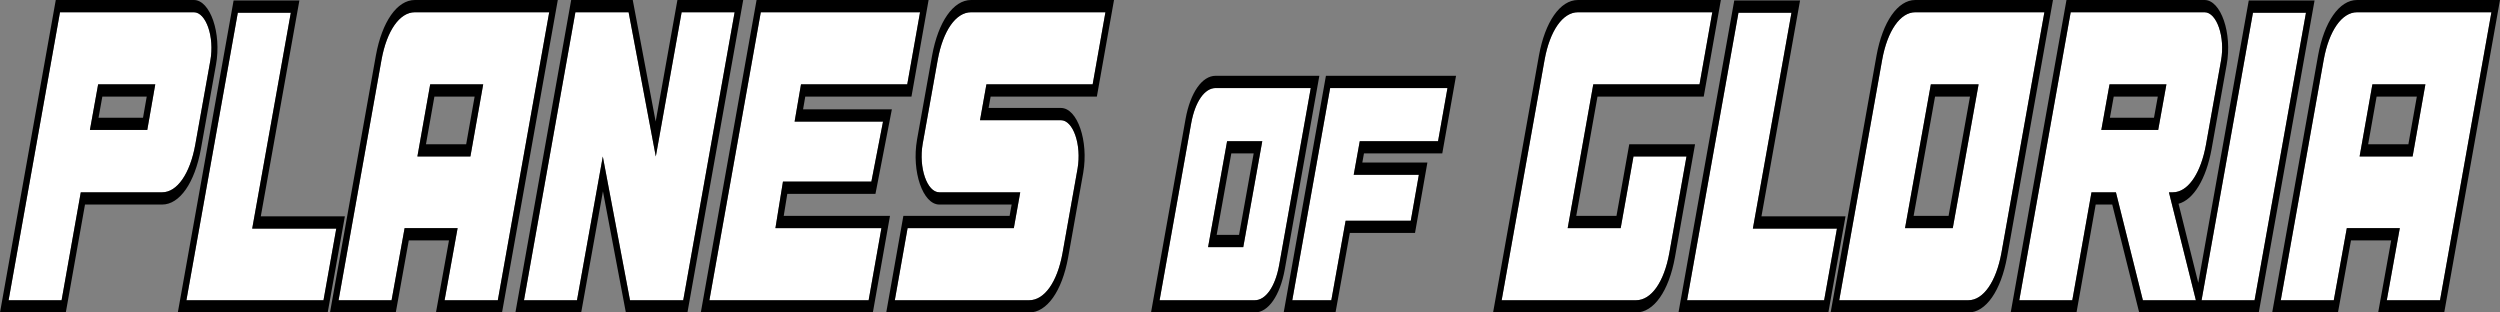 <svg width="200" height="25" viewBox="0 0 200 25" fill="none" xmlns="http://www.w3.org/2000/svg">
<rect x="0" y="0" width="200" height="25" fill="#808080" stroke="none"/>
<path d="M0.688 24.02H4.928L6.463 15.385H12.97C14.176 15.385 15.2 13.896 15.62 11.588L16.827 4.851C17.174 2.952 16.479 0.98 15.511 0.98H4.8L0.688 24.02ZM7.194 10.397L7.852 6.749H12.422L11.782 10.397H7.194Z" fill="white"/>
<path d="M19.026 1.017H23.266L20.177 18.288H26.903L25.88 24.02H14.913L19.026 1.017Z" fill="white"/>
<path d="M27.086 24.02H31.327L32.369 18.251H36.609L35.567 24.02H39.826L43.938 0.98H33.191C31.966 0.98 30.943 2.468 30.523 4.776L27.086 24.02ZM34.416 6.749H38.656L37.633 12.519H33.392L34.416 6.749Z" fill="white"/>
<path d="M41.919 24.02H46.159L48.225 12.519L50.4 24.02H54.658L58.771 0.98H54.531L52.465 12.519L50.29 0.98H46.032L41.919 24.02Z" fill="white"/>
<path d="M73.604 0.98L72.58 6.749H64.081L63.569 9.727H70.643L69.71 14.529H62.637L62.034 18.251H70.515L69.491 24.02H56.752L60.864 0.98H73.604Z" fill="white"/>
<path d="M88.436 0.98L87.413 6.749H78.914L78.402 9.615H84.872C85.859 9.615 86.535 11.588 86.206 13.486L85 20.261C84.58 22.569 83.556 24.02 82.332 24.02H71.584L72.608 18.251H81.107L81.619 15.385H75.148C74.162 15.385 73.485 13.412 73.814 11.514L75.02 4.776C75.441 2.468 76.465 0.98 77.689 0.98H88.436Z" fill="white"/>
<path d="M104.862 7.043H97.253C96.364 7.043 95.61 8.14 95.3 9.841L92.768 24.02H100.377C101.266 24.02 102.02 22.923 102.33 21.223L104.862 7.043ZM96.647 19.769L98.169 11.294H100.983L99.462 19.769H96.647Z" fill="white"/>
<path d="M115.799 7.043H106.412L103.382 24.02H106.506L107.651 17.657H112.863L113.509 13.982H108.297L108.782 11.294H115.045L115.799 7.043Z" fill="white"/>
<path d="M136.985 0.98L135.961 6.749H127.462L125.415 18.251H129.656L130.679 12.519H134.92L133.549 20.224C133.128 22.569 132.105 24.02 130.88 24.02H120.133L123.569 4.776C123.99 2.468 125.013 0.98 126.238 0.98H136.985Z" fill="white"/>
<path d="M139.078 1.017H143.319L140.23 18.288H146.956L145.932 24.02H134.966L139.078 1.017Z" fill="white"/>
<path d="M163.552 0.98H153.225C152.019 0.98 150.995 2.468 150.575 4.776L147.139 24.02H157.466C158.672 24.02 159.696 22.532 160.116 20.224L163.552 0.98ZM152.403 18.251L154.468 6.749H158.288L156.223 18.251H152.403Z" fill="white"/>
<path d="M161.543 24.02H165.784L167.319 15.385H169.275L171.431 24.02H175.672L173.515 15.385H173.826C175.032 15.385 176.056 13.896 176.476 11.588L177.682 4.851C178.029 2.952 177.335 0.98 176.366 0.98H165.656L161.543 24.02ZM168.763 6.749H173.314L172.656 10.397H168.105L168.763 6.749Z" fill="white"/>
<path d="M176.126 24.02H180.366L184.479 1.017H180.238L176.126 24.02Z" fill="white"/>
<path d="M182.462 24.02H186.703L187.745 18.251H191.985L190.943 24.02H195.202L199.314 0.98H188.567C187.342 0.98 186.319 2.468 185.899 4.776L182.462 24.02ZM189.792 6.749H194.032L193.009 12.519H188.768L189.792 6.749Z" fill="white"/>
<path fill-rule="evenodd" clip-rule="evenodd" d="M0 25L4.462 0H15.51C16.809 0 17.742 2.643 17.277 5.189C17.277 5.19 17.277 5.192 17.276 5.193L16.07 11.929C15.582 14.61 14.382 16.364 12.969 16.364H6.8L5.264 25H0ZM6.462 15.385H12.969C14.175 15.385 15.199 13.896 15.619 11.588L16.826 4.851C17.173 2.952 16.478 0.98 15.51 0.98H4.799L0.687 24.02H4.927L6.462 15.385ZM7.193 10.397H11.781L12.421 6.749H7.851L7.193 10.397ZM7.883 9.417H11.442L11.738 7.729H8.187L7.883 9.417ZM18.688 0.037H23.952L20.863 17.309H27.589L26.216 25H14.225L18.688 0.037ZM20.176 18.288L23.265 1.017H19.025L14.912 24.02H25.879L26.902 18.288H20.176ZM26.399 25L30.071 4.436C30.56 1.751 31.761 0 33.19 0H44.624L40.162 25H34.877L35.919 19.23H32.703L31.662 25H26.399ZM32.368 18.251H36.608L35.566 24.02H39.825L43.937 0.98H33.19C31.966 0.98 30.942 2.468 30.522 4.776L27.085 24.02H31.326L32.368 18.251ZM34.752 7.729L34.077 11.539H37.294L37.97 7.729H34.752ZM34.415 6.749L33.391 12.519H37.632L38.655 6.749H34.415ZM41.232 25L45.694 0H50.62L52.453 9.723L54.193 0H59.457L54.995 25H50.069L48.236 15.306L46.495 25H41.232ZM48.224 12.519L50.399 24.02H54.658L58.77 0.98H54.53L52.464 12.519L50.289 0.98H46.031L41.918 24.02H46.159L48.224 12.519ZM74.288 0L72.917 7.729H64.421L64.246 8.747H71.349L70.037 15.508H62.984L62.698 17.271H71.199L69.828 25H56.064L60.526 0H74.288ZM62.033 18.251L62.636 14.529H69.71L70.642 9.727H63.568L64.08 6.749H72.579L73.603 0.98H60.863L56.751 24.02H69.49L70.514 18.251H62.033ZM89.121 0L87.749 7.729H79.25L79.088 8.636H84.871C86.195 8.636 87.097 11.287 86.659 13.812L86.658 13.82L85.45 20.602C84.959 23.296 83.755 25 82.331 25H70.898L72.269 17.271H80.769L80.931 16.364H75.148C73.824 16.364 72.922 13.713 73.36 11.188L73.361 11.178L74.569 4.436C75.058 1.751 76.259 0 77.688 0H89.121ZM81.618 15.385L81.106 18.251H72.607L71.584 24.02H82.331C83.555 24.02 84.579 22.569 84.999 20.261L86.206 13.486C86.534 11.588 85.858 9.615 84.871 9.615H78.401L78.913 6.749H87.412L88.435 0.98H77.688C76.464 0.98 75.44 2.468 75.02 4.776L73.813 11.514C73.484 13.412 74.161 15.385 75.148 15.385H81.618ZM105.548 6.063L102.78 21.564C102.402 23.637 101.472 25 100.376 25H92.081L94.847 9.506L94.848 9.5C95.226 7.426 96.156 6.063 97.252 6.063H105.548ZM95.299 9.841C95.609 8.14 96.363 7.043 97.252 7.043H104.861L102.329 21.223C102.02 22.923 101.265 24.02 100.376 24.02H92.767L95.299 9.841ZM96.646 19.769H99.461L100.982 11.294H98.168L96.646 19.769ZM97.334 18.79H99.124L100.294 12.274H98.504L97.334 18.79ZM116.483 6.063L115.382 12.274H109.117L108.986 13.002H114.192L113.201 18.637H107.986L106.841 25H102.694L106.074 6.063H116.483ZM107.65 17.657H112.862L113.509 13.982H108.297L108.781 11.294H115.044L115.798 7.043H106.411L103.381 24.02H106.505L107.65 17.657ZM137.669 0L136.298 7.729H127.799L126.1 17.271H129.318L130.341 11.539H135.605L134 20.557L134 20.56C133.51 23.293 132.305 25 130.879 25H119.446L123.116 4.442L123.117 4.436C123.606 1.751 124.807 0 126.237 0H137.669ZM129.655 18.251H125.414L127.462 6.749H135.961L136.984 0.98H126.237C125.012 0.98 123.989 2.468 123.568 4.776L120.132 24.02H130.879C132.104 24.02 133.128 22.569 133.548 20.224L134.919 12.519H130.678L129.655 18.251ZM138.741 0.037H144.005L140.916 17.309H147.642L146.268 25H134.278L138.741 0.037ZM140.229 18.288L143.318 1.017H139.077L134.965 24.02H145.931L146.955 18.288H140.229ZM164.238 0L160.567 20.558L160.566 20.564C160.078 23.245 158.878 25 157.465 25H146.451L150.122 4.442L150.123 4.436C150.612 1.755 151.811 0 153.224 0H164.238ZM150.574 4.776C150.995 2.468 152.018 0.98 153.224 0.98H163.551L160.115 20.224C159.695 22.532 158.671 24.02 157.465 24.02H147.138L150.574 4.776ZM152.402 18.251H156.222L158.287 6.749H154.467L152.402 18.251ZM153.09 17.271H155.886L157.599 7.729H154.804L153.09 17.271ZM160.856 25L165.318 0H176.365C177.664 0 178.597 2.643 178.133 5.189C178.133 5.19 178.132 5.191 178.132 5.193L176.927 11.924L176.926 11.929C176.491 14.315 175.493 15.967 174.283 16.302L175.862 22.627L179.901 0.037H185.165L180.702 25H171.135L168.979 16.364H167.655L166.12 25H160.856ZM167.318 15.385H169.274L171.43 24.02H175.671L173.514 15.385H173.825C173.9 15.385 173.975 15.379 174.049 15.367C175.157 15.195 176.081 13.751 176.475 11.588L177.681 4.851C178.029 2.952 177.334 0.98 176.365 0.98H165.655L161.542 24.02H165.783L167.318 15.385ZM180.365 24.02L184.478 1.017H180.237L176.125 24.02H180.365ZM169.098 7.729L168.793 9.417H172.319L172.624 7.729H169.098ZM168.762 6.749L168.104 10.397H172.655L173.313 6.749H168.762ZM181.775 25L185.446 4.442L185.447 4.436C185.936 1.751 187.137 0 188.566 0H200L195.538 25H190.253L191.295 19.23H188.079L187.037 25H181.775ZM187.744 18.251H191.984L190.942 24.02H195.201L199.313 0.98H188.566C187.342 0.98 186.318 2.468 185.898 4.776L182.461 24.02H186.702L187.744 18.251ZM190.128 7.729L189.452 11.539H192.67L193.346 7.729H190.128ZM189.791 6.749L188.767 12.519H193.008L194.031 6.749H189.791Z" fill="black"/>
</svg>
